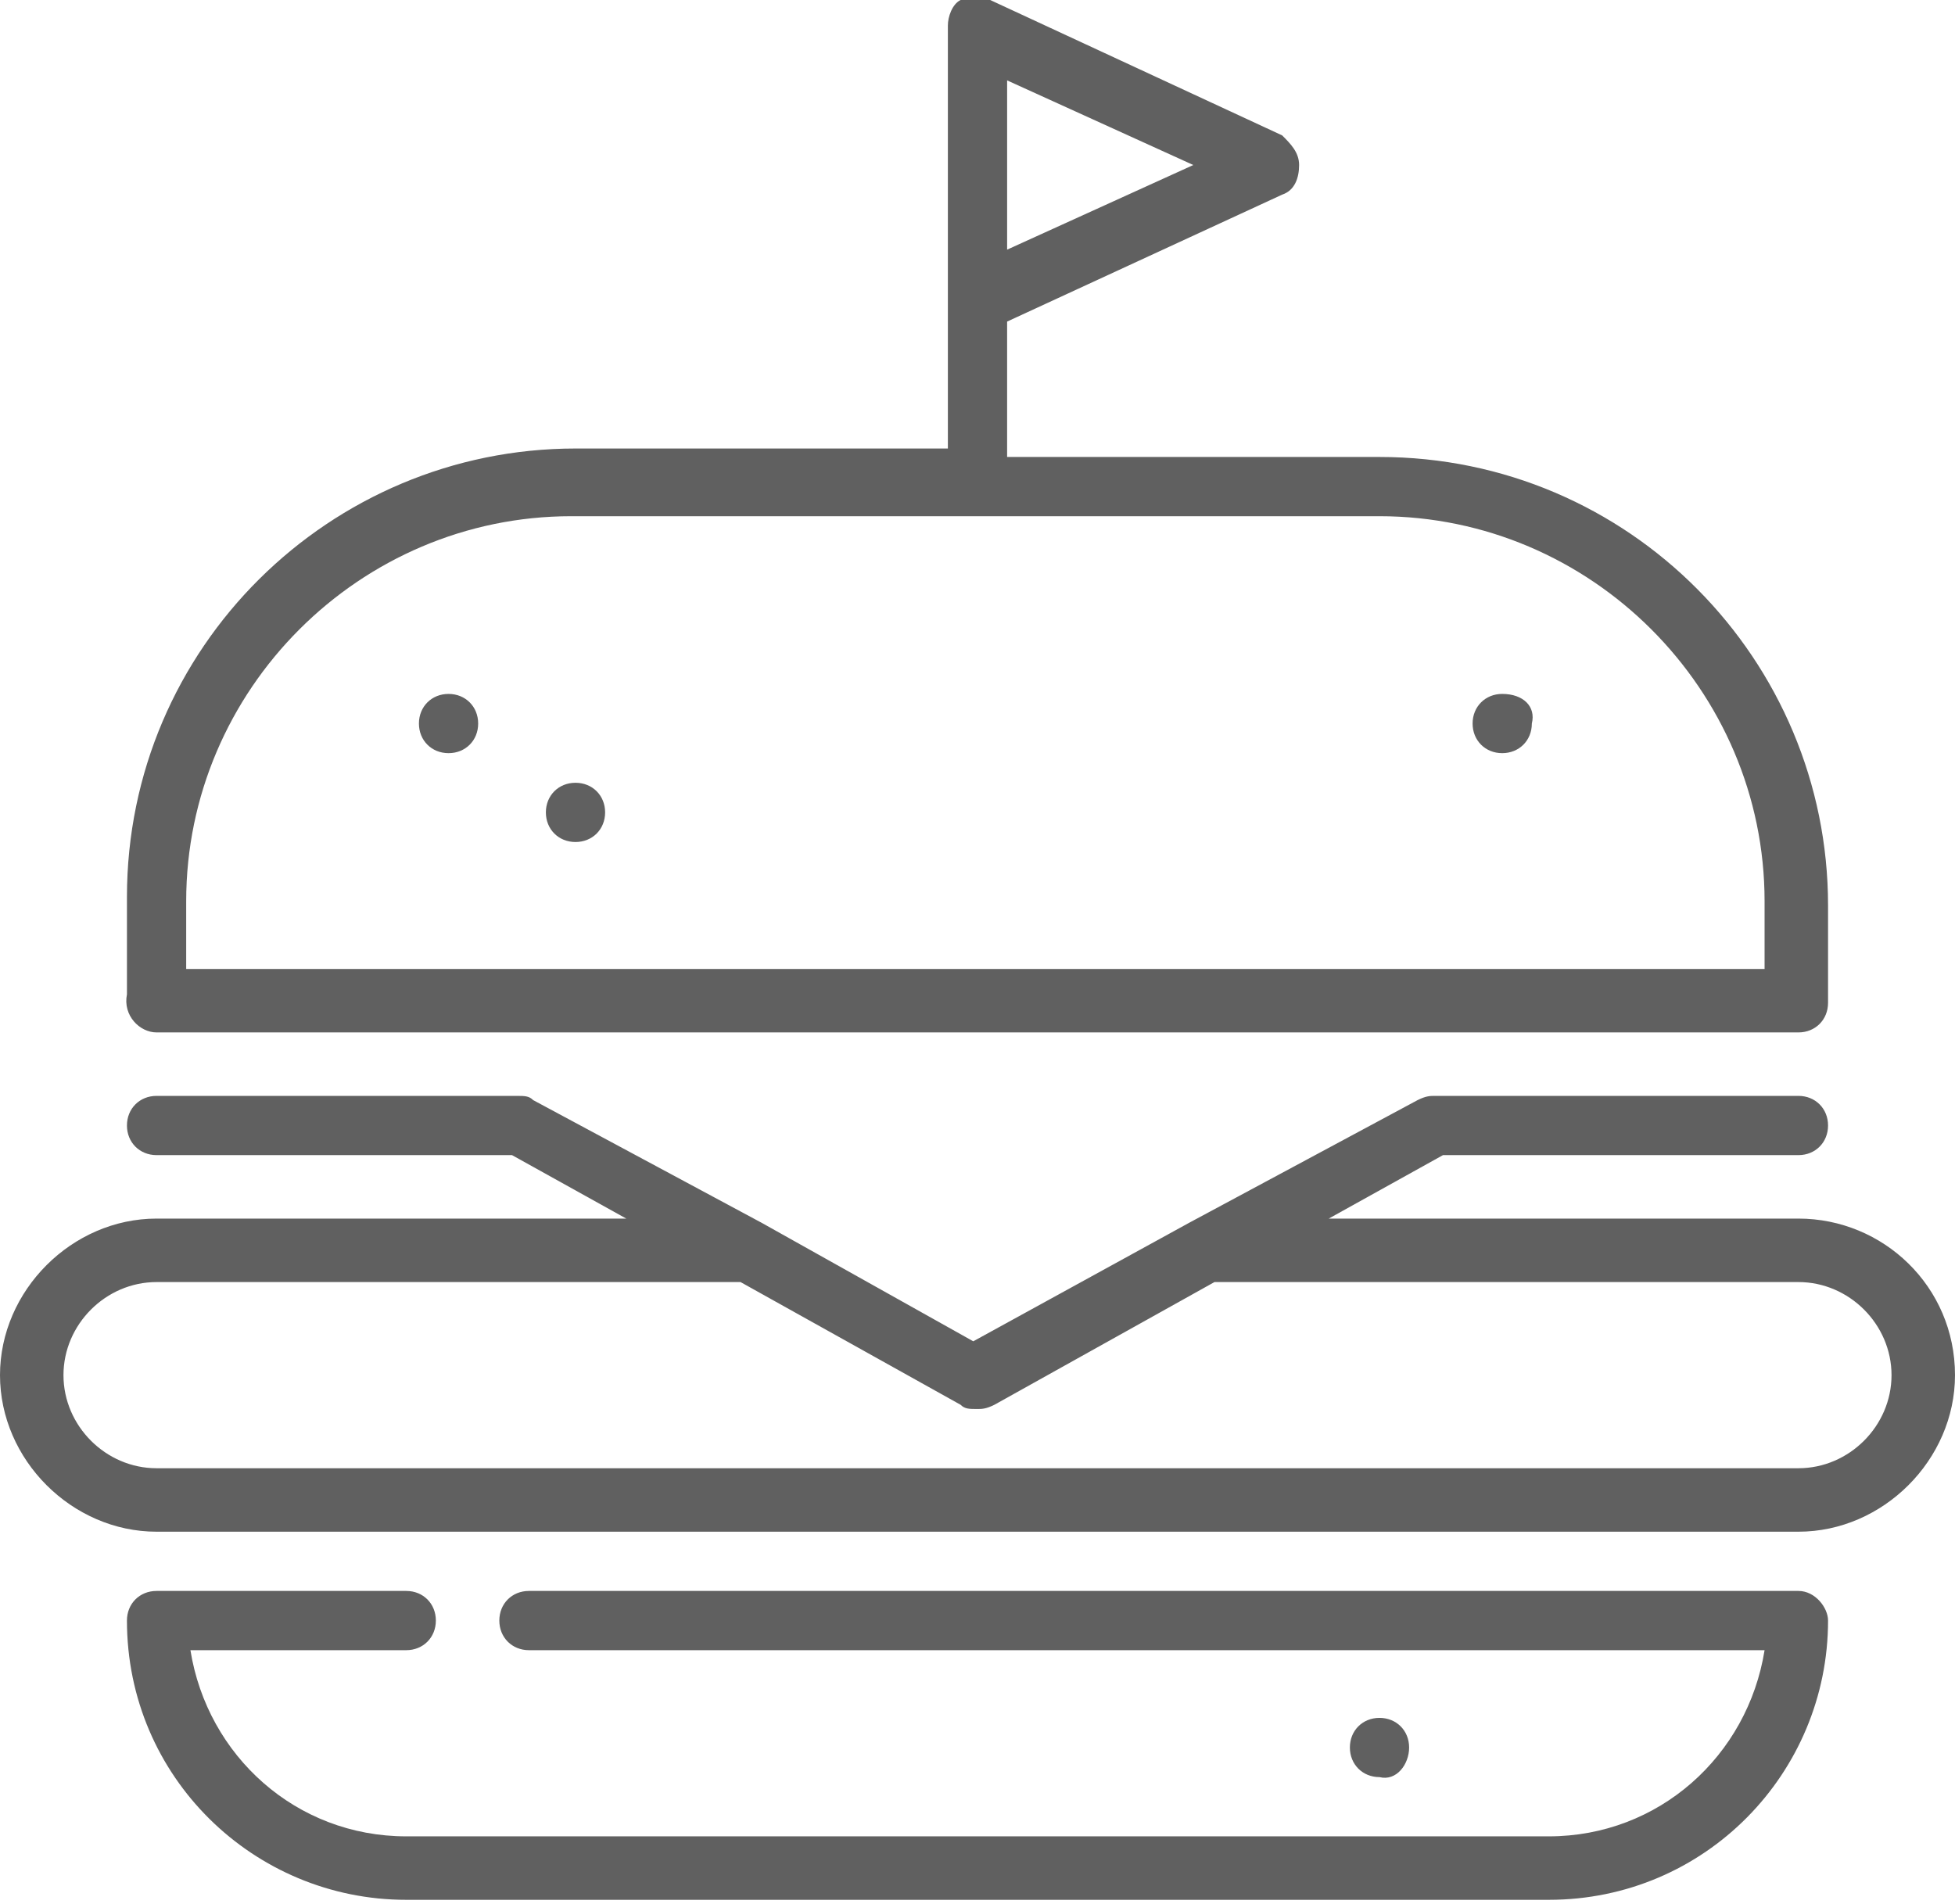 <?xml version="1.0" encoding="utf-8"?>
<!-- Generator: Adobe Illustrator 18.0.0, SVG Export Plug-In . SVG Version: 6.00 Build 0)  -->
<!DOCTYPE svg PUBLIC "-//W3C//DTD SVG 1.1//EN" "http://www.w3.org/Graphics/SVG/1.1/DTD/svg11.dtd">
<svg version="1.1" id="Capa_1" xmlns="http://www.w3.org/2000/svg" xmlns:xlink="http://www.w3.org/1999/xlink" x="0px" y="0px"
	 viewBox="0 0 46.2 45" enable-background="new 0 0 46.2 45" xml:space="preserve">
<g>
	<path fill="#606060" d="M42.5,28.8H31.4l2.7-1.5h8.4c0.4,0,0.7-0.3,0.7-0.7c0-0.4-0.3-0.7-0.7-0.7h-8.6c-0.1,0-0.2,0-0.4,0.1
		l-5.4,2.9c0,0,0,0,0,0l-5.1,2.8L18,28.9c0,0,0,0,0,0l-5.4-2.9c-0.1-0.1-0.2-0.1-0.4-0.1H3.7c-0.4,0-0.7,0.3-0.7,0.7
		c0,0.4,0.3,0.7,0.7,0.7h8.4l2.7,1.5H3.7c-2,0-3.7,1.7-3.7,3.7c0,2,1.7,3.7,3.7,3.7h38.8c2,0,3.7-1.7,3.7-3.7
		C46.2,30.4,44.5,28.8,42.5,28.8L42.5,28.8z M42.5,34.7H3.7c-1.2,0-2.2-1-2.2-2.2c0-1.2,1-2.2,2.2-2.2h13.8l5.2,2.9
		c0.1,0.1,0.2,0.1,0.4,0.1c0.1,0,0.2,0,0.4-0.1l5.2-2.9h13.8c1.2,0,2.2,1,2.2,2.2C44.7,33.7,43.7,34.7,42.5,34.7L42.5,34.7z
		 M42.5,34.7"/>
	<path fill="#606060" d="M33.3,41.3c0-0.4-0.3-0.7-0.7-0.7c-0.4,0-0.7,0.3-0.7,0.7c0,0.4,0.3,0.7,0.7,0.7
		C33,42.1,33.3,41.7,33.3,41.3L33.3,41.3z M33.3,41.3"/>
	<path fill="#606060" d="M42.5,37.6h-30c-0.4,0-0.7,0.3-0.7,0.7c0,0.4,0.3,0.7,0.7,0.7h29.2c-0.4,2.5-2.5,4.4-5.1,4.4h-27
		c-2.6,0-4.7-1.9-5.1-4.4h5.1c0.4,0,0.7-0.3,0.7-0.7c0-0.4-0.3-0.7-0.7-0.7H3.7c-0.4,0-0.7,0.3-0.7,0.7c0,3.7,3,6.6,6.6,6.6h27
		c3.7,0,6.6-3,6.6-6.6C43.2,38,42.9,37.6,42.5,37.6L42.5,37.6z M42.5,37.6"/>
	<path fill="#606060" d="M10.6,16.4c-0.4,0-0.7,0.3-0.7,0.7c0,0.4,0.3,0.7,0.7,0.7c0.4,0,0.7-0.3,0.7-0.7
		C11.3,16.7,11,16.4,10.6,16.4L10.6,16.4z M10.6,16.4"/>
	<path fill="#606060" d="M35.5,16.4c-0.4,0-0.7,0.3-0.7,0.7c0,0.4,0.3,0.7,0.7,0.7c0.4,0,0.7-0.3,0.7-0.7
		C36.3,16.7,36,16.4,35.5,16.4L35.5,16.4z M35.5,16.4"/>
	<path fill="#606060" d="M13.6,18.5c-0.4,0-0.7,0.3-0.7,0.7c0,0.4,0.3,0.7,0.7,0.7c0.4,0,0.7-0.3,0.7-0.7
		C14.3,18.8,14,18.5,13.6,18.5L13.6,18.5z M13.6,18.5"/>
	<path fill="#606060" d="M3.7,24.4h38.8c0.4,0,0.7-0.3,0.7-0.7v-2.3c0-5.8-4.7-10.6-10.6-10.6h-8.8V7.6l6.5-3
		c0.3-0.1,0.4-0.4,0.4-0.7c0-0.3-0.2-0.5-0.4-0.7l-6.9-3.2c-0.2-0.1-0.5-0.1-0.7,0c-0.2,0.1-0.3,0.4-0.3,0.6v6.4c0,0,0,0,0,0v3.6
		h-8.8c-5.8,0-10.6,4.7-10.6,10.6v2.3C2.9,24,3.3,24.4,3.7,24.4L3.7,24.4z M23.8,1.9l4.4,2l-4.4,2V1.9z M4.4,21.3
		c0-5,4.1-9.1,9.1-9.1h19.1c5,0,9.1,4.1,9.1,9.1v1.6H4.4V21.3z M4.4,21.3"/>
</g>
</svg>
